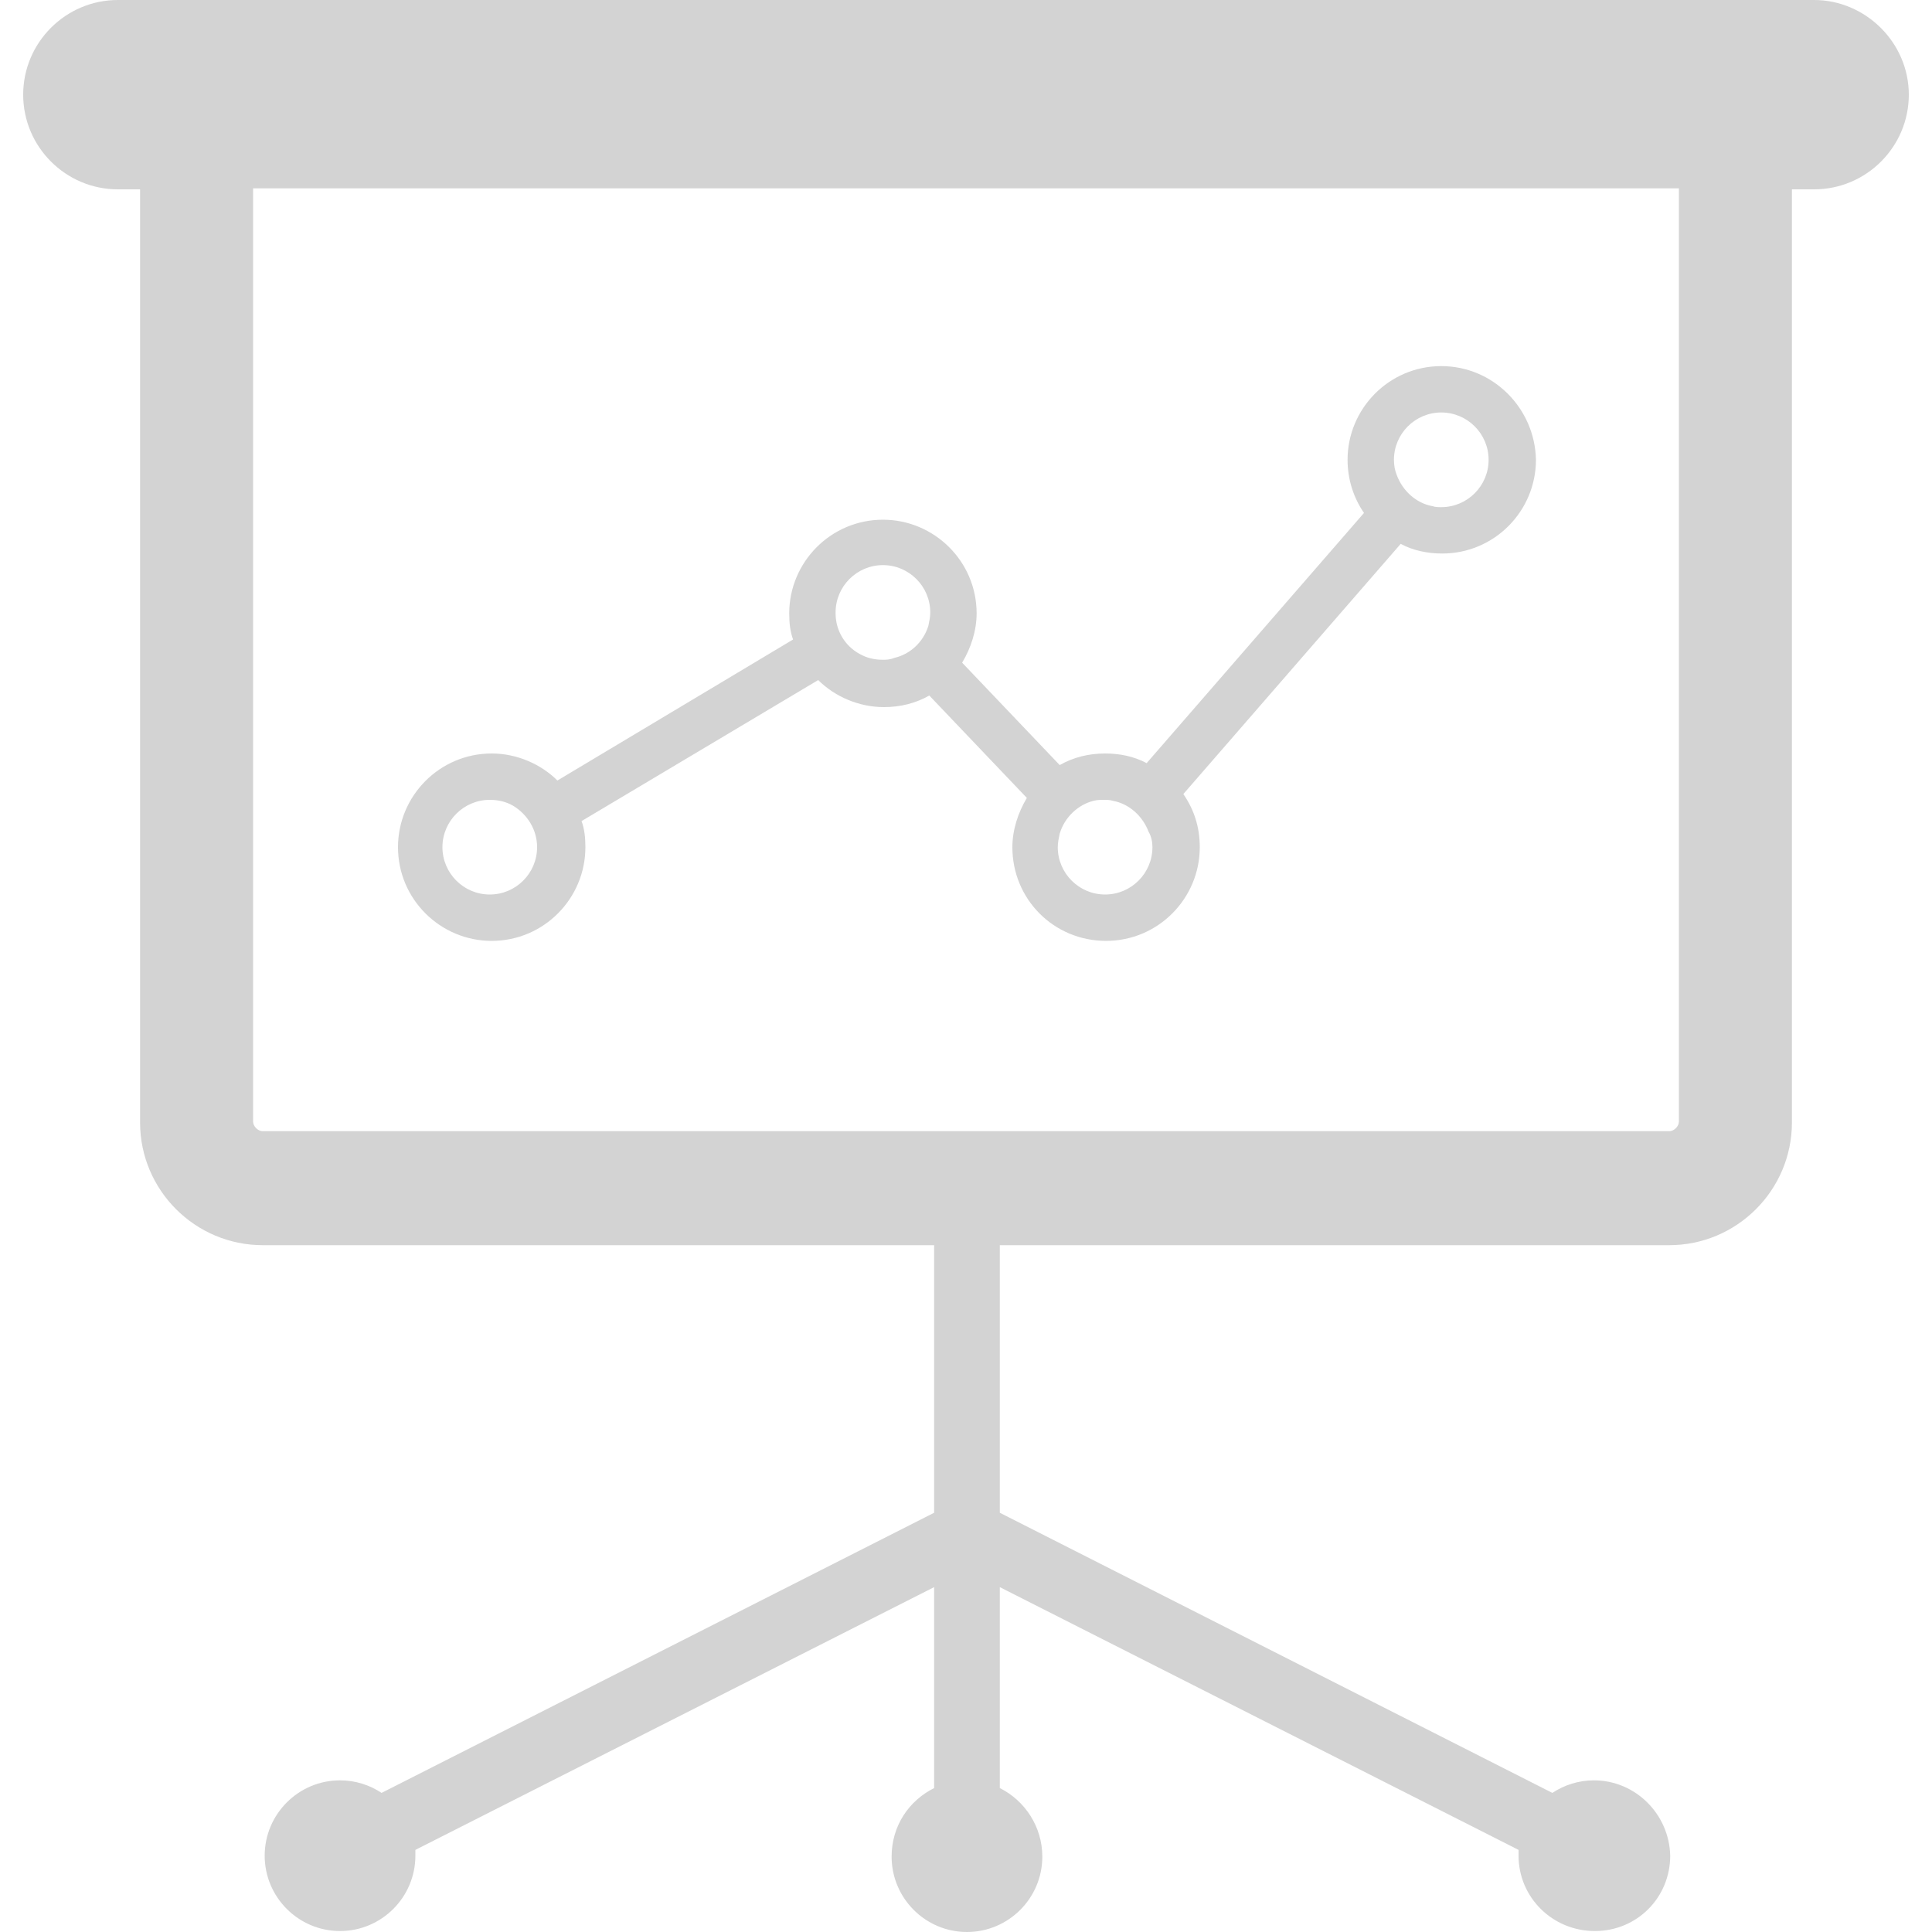 <?xml version="1.0" encoding="utf-8"?>
<!-- Generator: Adobe Illustrator 18.1.1, SVG Export Plug-In . SVG Version: 6.00 Build 0)  -->
<svg version="1.1" id="Layer_1" xmlns="http://www.w3.org/2000/svg" xmlns:xlink="http://www.w3.org/1999/xlink" x="0px" y="0px"
	 viewBox="-115 117 200 200" enable-background="new -115 117 200 200" xml:space="preserve">
<g>
	<path fill="#D3D3D3" d="M72.8,117h-175.6c-5.4,0-9.8,4.4-9.8,9.8c0,5.4,4.4,9.8,9.8,9.8h2.3v96.6c0,7,5.7,12.7,12.7,12.7H57.8
		c7,0,12.7-5.7,12.7-12.7v-96.6h2.3c5.4,0,9.8-4.4,9.8-9.8S78.1,117,72.8,117z M58.8,233.1c0,0.5-0.5,1-1,1H-87.8c-0.5,0-1-0.5-1-1
		v-96.6H58.8L58.8,233.1L58.8,233.1z"/>
	<path fill="#D3D3D3" d="M34.2,154.9c-5.4,0-9.7,4.4-9.7,9.7c0,2,0.6,3.9,1.7,5.5L3.7,196c-1.3-0.7-2.8-1-4.3-1
		c-1.7,0-3.3,0.4-4.7,1.2l-10.1-10.6c0.9-1.5,1.5-3.3,1.5-5.1c0-5.4-4.4-9.7-9.7-9.7c-5.4,0-9.7,4.4-9.7,9.7c0,1,0.1,1.9,0.4,2.7
		l-24.4,14.6c-1.7-1.7-4.2-2.8-6.8-2.8c-5.4,0-9.7,4.4-9.7,9.7c0,5.4,4.4,9.7,9.7,9.7c5.4,0,9.7-4.4,9.7-9.7c0-1-0.1-1.9-0.4-2.7
		l24.5-14.6c1.7,1.7,4.2,2.8,6.8,2.8c1.7,0,3.3-0.4,4.7-1.2l10.1,10.6c-0.9,1.5-1.5,3.3-1.5,5.1c0,5.4,4.3,9.7,9.7,9.7
		c5.4,0,9.7-4.4,9.7-9.7c0-2.1-0.6-3.9-1.7-5.5l22.5-25.9c1.3,0.7,2.8,1,4.3,1c5.4,0,9.7-4.4,9.7-9.7
		C43.9,159.3,39.6,154.9,34.2,154.9z M-59.4,204.7c0,2.7-2.2,4.9-4.9,4.9c-2.7,0-4.9-2.2-4.9-4.9c0-2.7,2.2-4.9,4.9-4.9
		c0.9,0,1.7,0.2,2.4,0.6C-60.4,201.3-59.4,202.9-59.4,204.7L-59.4,204.7z M-23.6,185.3c-0.9,0-1.7-0.2-2.4-0.6
		c-1.5-0.8-2.5-2.4-2.5-4.2v-0.1c0-2.7,2.2-4.9,4.9-4.9c2.7,0,4.9,2.2,4.9,4.9c0,0.5-0.1,0.9-0.2,1.4c-0.5,1.6-1.8,2.9-3.5,3.3
		C-22.9,185.3-23.3,185.3-23.6,185.3z M4.3,204.7c0,2.7-2.2,4.9-4.9,4.9c-2.7,0-4.9-2.2-4.9-4.9c0-0.5,0.1-0.9,0.2-1.4
		c0.5-1.7,1.9-3,3.5-3.4c0.4-0.1,0.7-0.1,1.1-0.1c0.3,0,0.6,0,0.9,0.1c1.7,0.3,3.1,1.6,3.7,3.2C4.2,203.6,4.3,204.2,4.3,204.7z
		 M34.2,169.5c-0.3,0-0.6,0-0.9-0.1c-1.7-0.3-3.1-1.6-3.7-3.2c-0.2-0.5-0.3-1-0.3-1.6c0-2.7,2.2-4.9,4.9-4.9c2.7,0,4.9,2.2,4.9,4.9
		C39.1,167.3,36.9,169.5,34.2,169.5z"/>
	<path fill="#D3D3D3" d="M50,301.3c-1.6,0-3.1,0.5-4.3,1.3l-57.2-29v-27.9h-6.8v27.9l-57.2,29c-1.2-0.8-2.7-1.3-4.3-1.3
		c-4.3,0-7.8,3.5-7.8,7.8c0,4.3,3.5,7.8,7.8,7.8s7.8-3.5,7.8-7.8c0-0.2,0-0.4,0-0.6l53.7-27.2v20.8c-2.6,1.3-4.4,3.9-4.4,7.1
		c0,4.3,3.5,7.8,7.8,7.8c4.3,0,7.8-3.5,7.8-7.8c0-3.1-1.8-5.8-4.4-7.1v-20.8l53.7,27.2c0,0.2,0,0.4,0,0.6c0,4.3,3.5,7.8,7.9,7.8
		s7.8-3.5,7.8-7.8C57.8,304.8,54.3,301.3,50,301.3z"/>
</g>
</svg>
